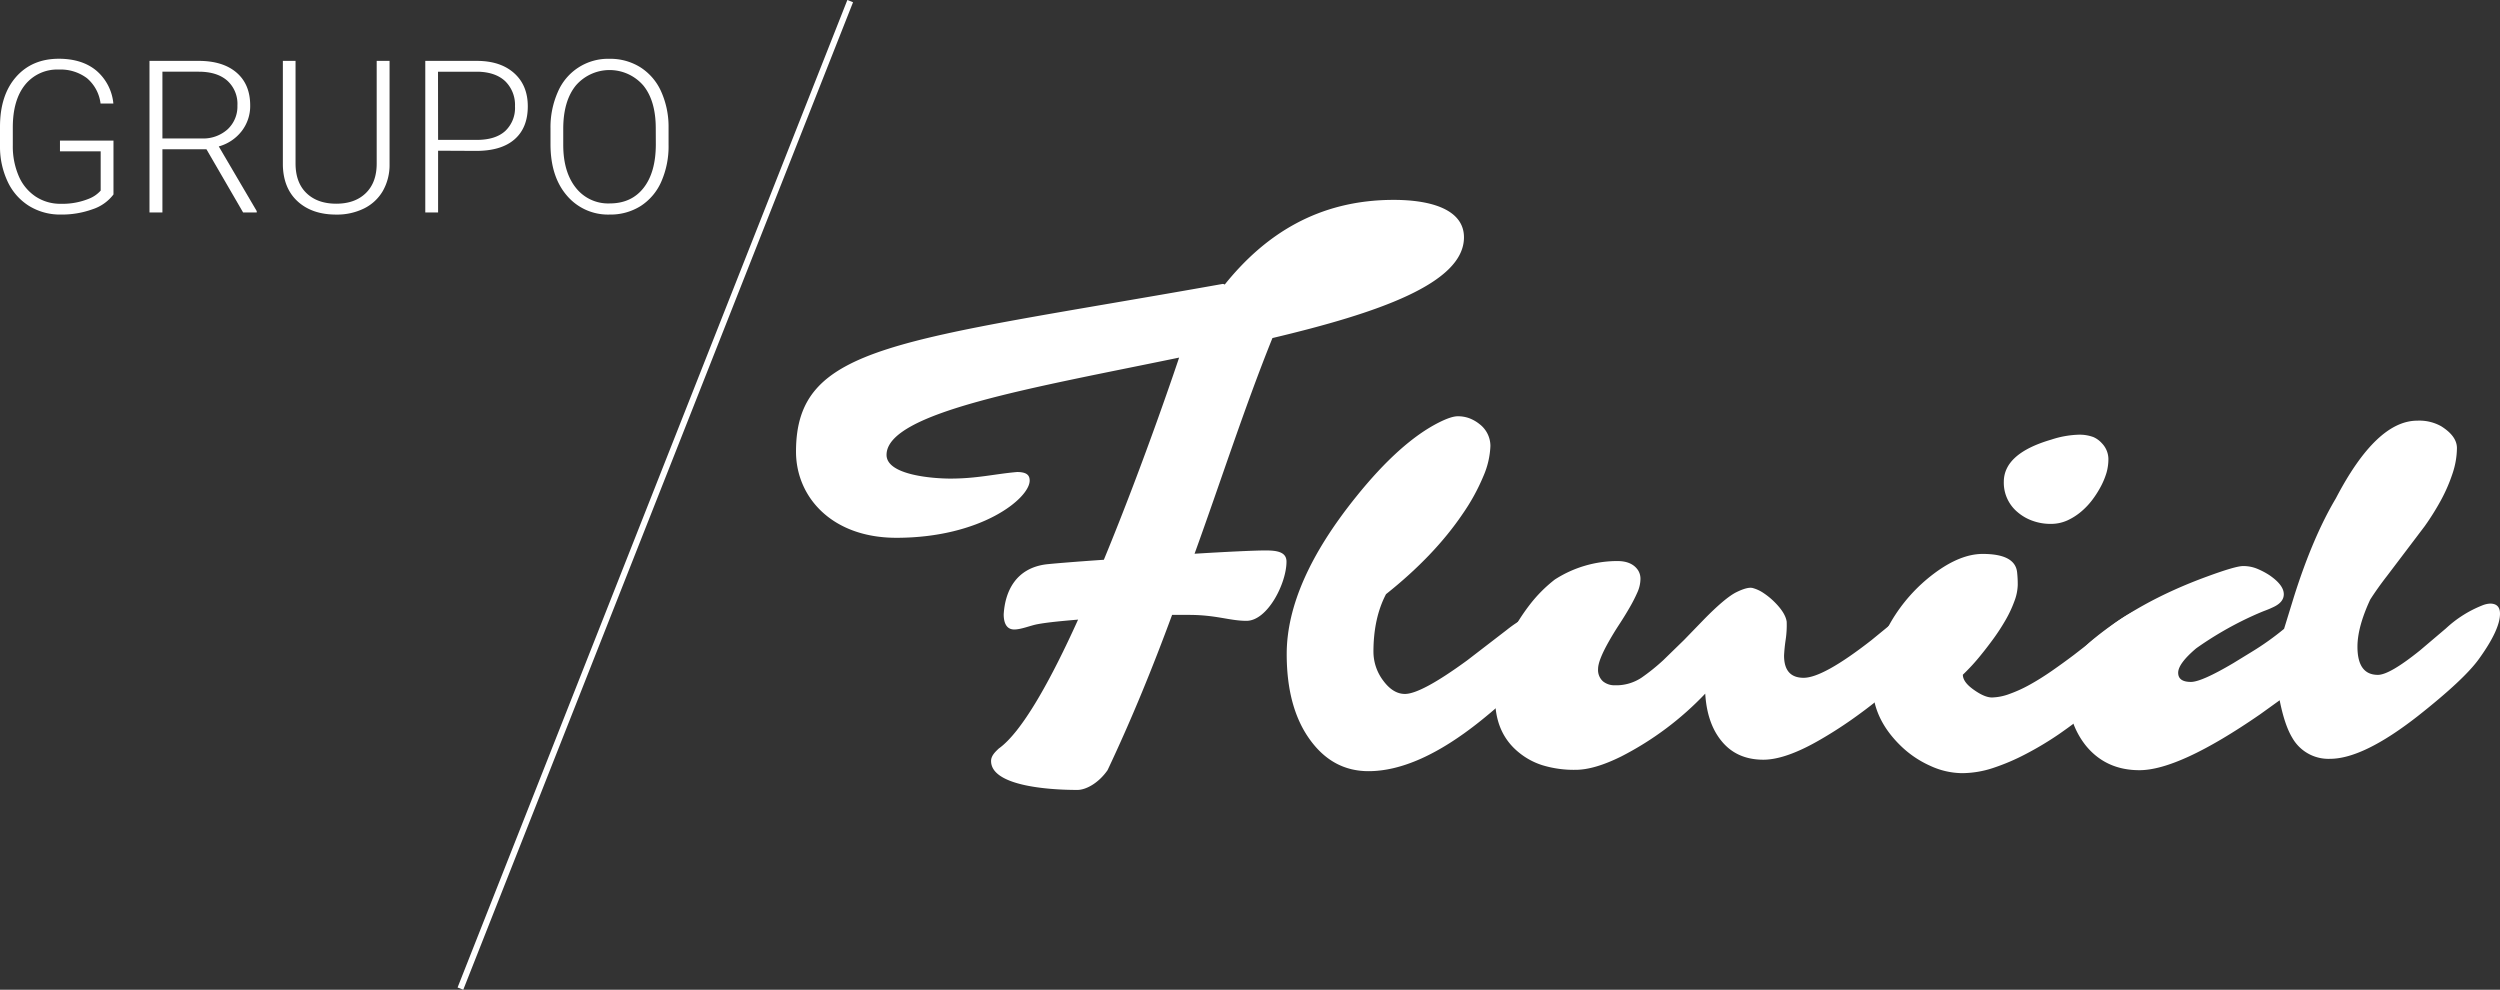 <svg xmlns="http://www.w3.org/2000/svg" viewBox="0 0 817.98 323.84"><rect x="0" y="0" width="817.98" height="323.84" fill="#333333" stroke="none"/><defs><style>.cls-1{fill:#fff;}</style></defs><title>Recurso 2</title><g id="Capa_2" data-name="Capa 2"><g id="Capa_1-2" data-name="Capa 1"><g id="Capa_2-2" data-name="Capa 2"><g id="Capa_1-2-2" data-name="Capa 1-2"><path class="cls-1" d="M416.33,110.61c-9.18,22.81-16.76,46.48-25.48,70.57,10.56-.65,19.74-1.08,23.19-1.08,3.67,0,6.89.43,6.89,3.66,0,7.1-6.2,19.37-13.09,19.37-5.51,0-9.87-1.94-18.82-1.94H383.5C377.31,218,370.42,235,362.38,252c-3,4.3-7.12,6.46-9.87,6.46-10.33,0-28.24-1.51-28.24-9.47,0-1.72,1.38-3,2.53-4.09,7.58-5.38,17-22.38,25.94-42.17-5,.43-9.87.86-13.32,1.51-2.3.43-5.28,1.72-7.58,1.72-2.52,0-3.44-2.15-3.44-4.95.46-7.75,4.13-15.06,13.77-16.35,1.84-.22,9.41-.86,19-1.51C374.78,150.2,385.8,117,385.8,117c-47.75,9.9-95.73,17.86-95.73,31.84,0,6.67,15.38,7.75,20.89,7.75,8.72,0,14.46-1.51,21.81-2.15,3.21,0,4.13,1.08,4.13,2.8,0,5.81-15.84,18.72-43.62,18.72-21.12,0-32.83-13.34-32.83-28.19,0-35.29,33.29-35.93,139.58-54.87a1.19,1.19,0,0,1,.69.21c13.09-16.3,30.54-27.71,55.28-27.71,12.86,0,23,3.44,23,12.26C479,92.75,450.77,102.43,416.33,110.61Z"/><path class="cls-1" d="M507.35,199.87q4.61,0,4.61,3.82,0,4.68-5.62,11.17a170.14,170.14,0,0,1-21.9,21q-20.54,16.46-36.68,16.46-11.6,0-19-10.09Q421,231.72,421,214q0-23.27,22.7-51.45,14.41-17.94,27.16-24.35,4-2,6.09-2a10.7,10.7,0,0,1,3.89.68,12.27,12.27,0,0,1,3.28,1.91,9,9,0,0,1,3.53,7.13,27.29,27.29,0,0,1-2.31,9.91,66.09,66.09,0,0,1-6.7,12.21q-9.29,13.76-25.15,26.37-4.11,7.85-4.11,18.88a15.73,15.73,0,0,0,3.17,9.37q3.24,4.4,7.13,4.39,5.33,0,20.39-11l12.83-9.87Q500.79,199.87,507.35,199.87Z"/><path class="cls-1" d="M583.73,214.49q0,7.28,6.41,7.28t22.19-12.32l6.34-5.19q6.27-5.19,12-5.19,2.09,0,2.74,1.12A5.53,5.53,0,0,1,634,203a11.17,11.17,0,0,1-.61,3.53,24.61,24.61,0,0,1-1.69,3.85,36,36,0,0,1-4.61,7.06,66.86,66.86,0,0,1-5.22,5.22q-3,2.7-7.1,6.05t-9.08,6.85q-5,3.49-10,6.38-11.38,6.63-18.73,6.63-8.79,0-13.76-6.2-4.68-5.76-5.26-15.42a101.69,101.69,0,0,1-27.45,20.54q-8.86,4.4-15,4.39a35.28,35.28,0,0,1-10.74-1.48,23.11,23.11,0,0,1-8.07-4.43q-7.49-6.27-7.49-17.44,0-16,11.46-30.84a45.81,45.81,0,0,1,8.07-8.07,37.89,37.89,0,0,1,20.46-6.05q4.76,0,6.77,3a5.17,5.17,0,0,1,.79,3,11,11,0,0,1-1,4.25,50,50,0,0,1-2.56,5q-1.51,2.63-3.35,5.44t-3.35,5.48q-3.6,6.34-3.6,9.11a5,5,0,0,0,1.59,4.07,5.94,5.94,0,0,0,3.89,1.3,15,15,0,0,0,8.72-2.48,66.13,66.13,0,0,0,7.13-5.73L551,209.4l6.56-6.77q7-7.13,10.63-8.9t5.3-1.33a11.81,11.81,0,0,1,3.39,1.55,23.25,23.25,0,0,1,3.39,2.7q3.89,3.75,4.32,6.77a32.4,32.4,0,0,1-.32,5.8A52.27,52.27,0,0,0,583.73,214.49Z"/><path class="cls-1" d="M662.77,246.74a70.58,70.58,0,0,1-10.66,4.54,32.76,32.76,0,0,1-10.2,1.69,25.28,25.28,0,0,1-10.37-2.41,33.24,33.24,0,0,1-9.55-6.45q-9.3-9-9.3-20,0-10.16,6-20.61a53.31,53.31,0,0,1,14.12-15.85q8.57-6.41,15.92-6.41,10.52,0,11.24,5.91a35.77,35.77,0,0,1,.22,4.18,16.12,16.12,0,0,1-1.12,5.44,39,39,0,0,1-2.88,6.13,67.46,67.46,0,0,1-3.89,6q-2.13,2.92-4.07,5.3a65.76,65.76,0,0,1-6,6.56q0,2.45,3.68,5,3.46,2.45,5.87,2.45a17.57,17.57,0,0,0,5.69-1.15,44,44,0,0,0,6.77-3.1q3.49-1.94,7.13-4.47t7.17-5.19L691.81,204q7.85-5.69,12.75-5.69a3.5,3.5,0,0,1,3,1.4,5.35,5.35,0,0,1,1,3.28,11.53,11.53,0,0,1-1.87,5.15,52.58,52.58,0,0,1-5.15,7.24,111,111,0,0,1-7.67,8.29q-4.4,4.33-9.51,8.5t-10.63,8A105.17,105.17,0,0,1,662.77,246.74Zm18.16-79.33a19.69,19.69,0,0,1-4.54,2.88,13,13,0,0,1-5.48,1.12,17.16,17.16,0,0,1-5.84-1,15.36,15.36,0,0,1-4.9-2.81,12.51,12.51,0,0,1-4.54-9.94q0-9.3,15.56-13.83a31.31,31.31,0,0,1,8.65-1.59,13.06,13.06,0,0,1,5.08.76,8,8,0,0,1,2.77,2,7.55,7.55,0,0,1,2.16,5,16.44,16.44,0,0,1-.61,4.65,24.56,24.56,0,0,1-1.76,4.32,32.92,32.92,0,0,1-2.81,4.47A23.77,23.77,0,0,1,680.93,167.41Z"/><path class="cls-1" d="M814.74,197.49q3.24,0,3.24,3.31,0,5.26-6.92,14.84-4.83,6.7-19.89,18.59-17.94,14.05-28.82,14.05A13.58,13.58,0,0,1,750,241.37q-2.52-4.18-4.11-12.25l-6.41,4.61Q713,252,700,252q-10.88,0-17.44-7.93A26.32,26.32,0,0,1,676.75,227q0-11,7.49-17.29,15.28-12.83,38-21.11,9.22-3.39,11.67-3.39a11.92,11.92,0,0,1,4.5.83,24.51,24.51,0,0,1,4.07,2.12q4.76,3.24,4.76,6.27,0,2.45-3,4a31.07,31.07,0,0,1-3.17,1.37q-2.23.86-5.48,2.38a113.62,113.62,0,0,0-17,9.94q-5.91,5-5.91,8t4.18,3q3.46,0,13.83-6.13l6.12-3.75a90.13,90.13,0,0,0,10.52-7.49L750.64,195q6.12-19.31,13.62-31.92,13.26-25.44,26.66-25.44a14.59,14.59,0,0,1,7.78,1.8q5.19,3.24,5.19,7.17a26.74,26.74,0,0,1-1.44,8.32,53.17,53.17,0,0,1-3.78,8.72,82.73,82.73,0,0,1-5.37,8.57L781,188.46q-3.1,4-5.48,7.71-4.18,9-4.18,15.42,0,9.23,6.7,9.22,3.82,0,13.76-8l8.5-7.21a37.86,37.86,0,0,1,11.82-7.49A7.83,7.83,0,0,1,814.74,197.49Z"/><rect class="cls-1" x="40.73" y="160.92" width="347.36" height="2" transform="translate(-14.92 301.9) rotate(-68.46)"/><path class="cls-1" d="M37.13,63.62a14,14,0,0,1-6.83,4.84A29.55,29.55,0,0,1,19.89,70.2,19.32,19.32,0,0,1,9.54,67.4a18.59,18.59,0,0,1-7-7.9A26.76,26.76,0,0,1,0,47.78V41.51Q0,31.19,5.21,25.22t14-6q7.66,0,12.33,3.9a16.1,16.1,0,0,1,5.55,10.75H32.9a12.86,12.86,0,0,0-4.45-8.29,14.31,14.31,0,0,0-9.21-2.82,13.48,13.48,0,0,0-11,4.94q-4.05,5-4.05,14v5.86a24.5,24.5,0,0,0,1.92,10,15.26,15.26,0,0,0,5.52,6.73,14.58,14.58,0,0,0,8.26,2.39,23,23,0,0,0,9.3-1.7,10,10,0,0,0,3.75-2.62V49.52H19.62V46H37.13Z"/><path class="cls-1" d="M67.55,48.84H53.14V69.51H48.91V19.92H65q7.94,0,12.4,3.84t4.46,10.75a13.42,13.42,0,0,1-2.79,8.4,14.29,14.29,0,0,1-7.49,5L84,69.07v.44H79.54ZM53.14,45.3H66a11.9,11.9,0,0,0,8.48-3,10.18,10.18,0,0,0,3.2-7.78,10.22,10.22,0,0,0-3.34-8.15Q71,23.46,65,23.46H53.14Z"/><path class="cls-1" d="M127.46,19.92V53.78a17.15,17.15,0,0,1-2.21,8.72,14.51,14.51,0,0,1-6.15,5.71,20,20,0,0,1-9.11,2q-7.84,0-12.55-4.27T92.55,54.08V19.92H96.7V53.47q0,6.27,3.58,9.72T110,66.65q6.13,0,9.69-3.47t3.56-9.67V19.92Z"/><path class="cls-1" d="M143.34,49.31v20.2h-4.19V19.92H156q7.73,0,12.21,4t4.48,10.87q0,7-4.31,10.78t-12.48,3.8Zm0-3.54H156q6.1,0,9.3-2.9a10.35,10.35,0,0,0,3.2-8.09,10.84,10.84,0,0,0-3.19-8.2q-3.19-3-9-3.12h-13Z"/><path class="cls-1" d="M218.75,47.41a28.66,28.66,0,0,1-2.37,12,18.06,18.06,0,0,1-6.76,8,18.51,18.51,0,0,1-10.15,2.79,17.62,17.62,0,0,1-14-6.22q-5.35-6.22-5.35-16.78V42.09a28.48,28.48,0,0,1,2.4-12A17.84,17.84,0,0,1,199.4,19.24,18.54,18.54,0,0,1,209.5,22a18.13,18.13,0,0,1,6.76,7.8,28.08,28.08,0,0,1,2.49,11.68ZM214.56,42q0-9-4.05-14a14.58,14.58,0,0,0-22.12,0q-4.11,5.09-4.1,14.22v5.18q0,8.82,4.09,14a13.41,13.41,0,0,0,11.1,5.16q7.12,0,11.1-5.09t4-14.19Z"/></g></g></g></g></svg>